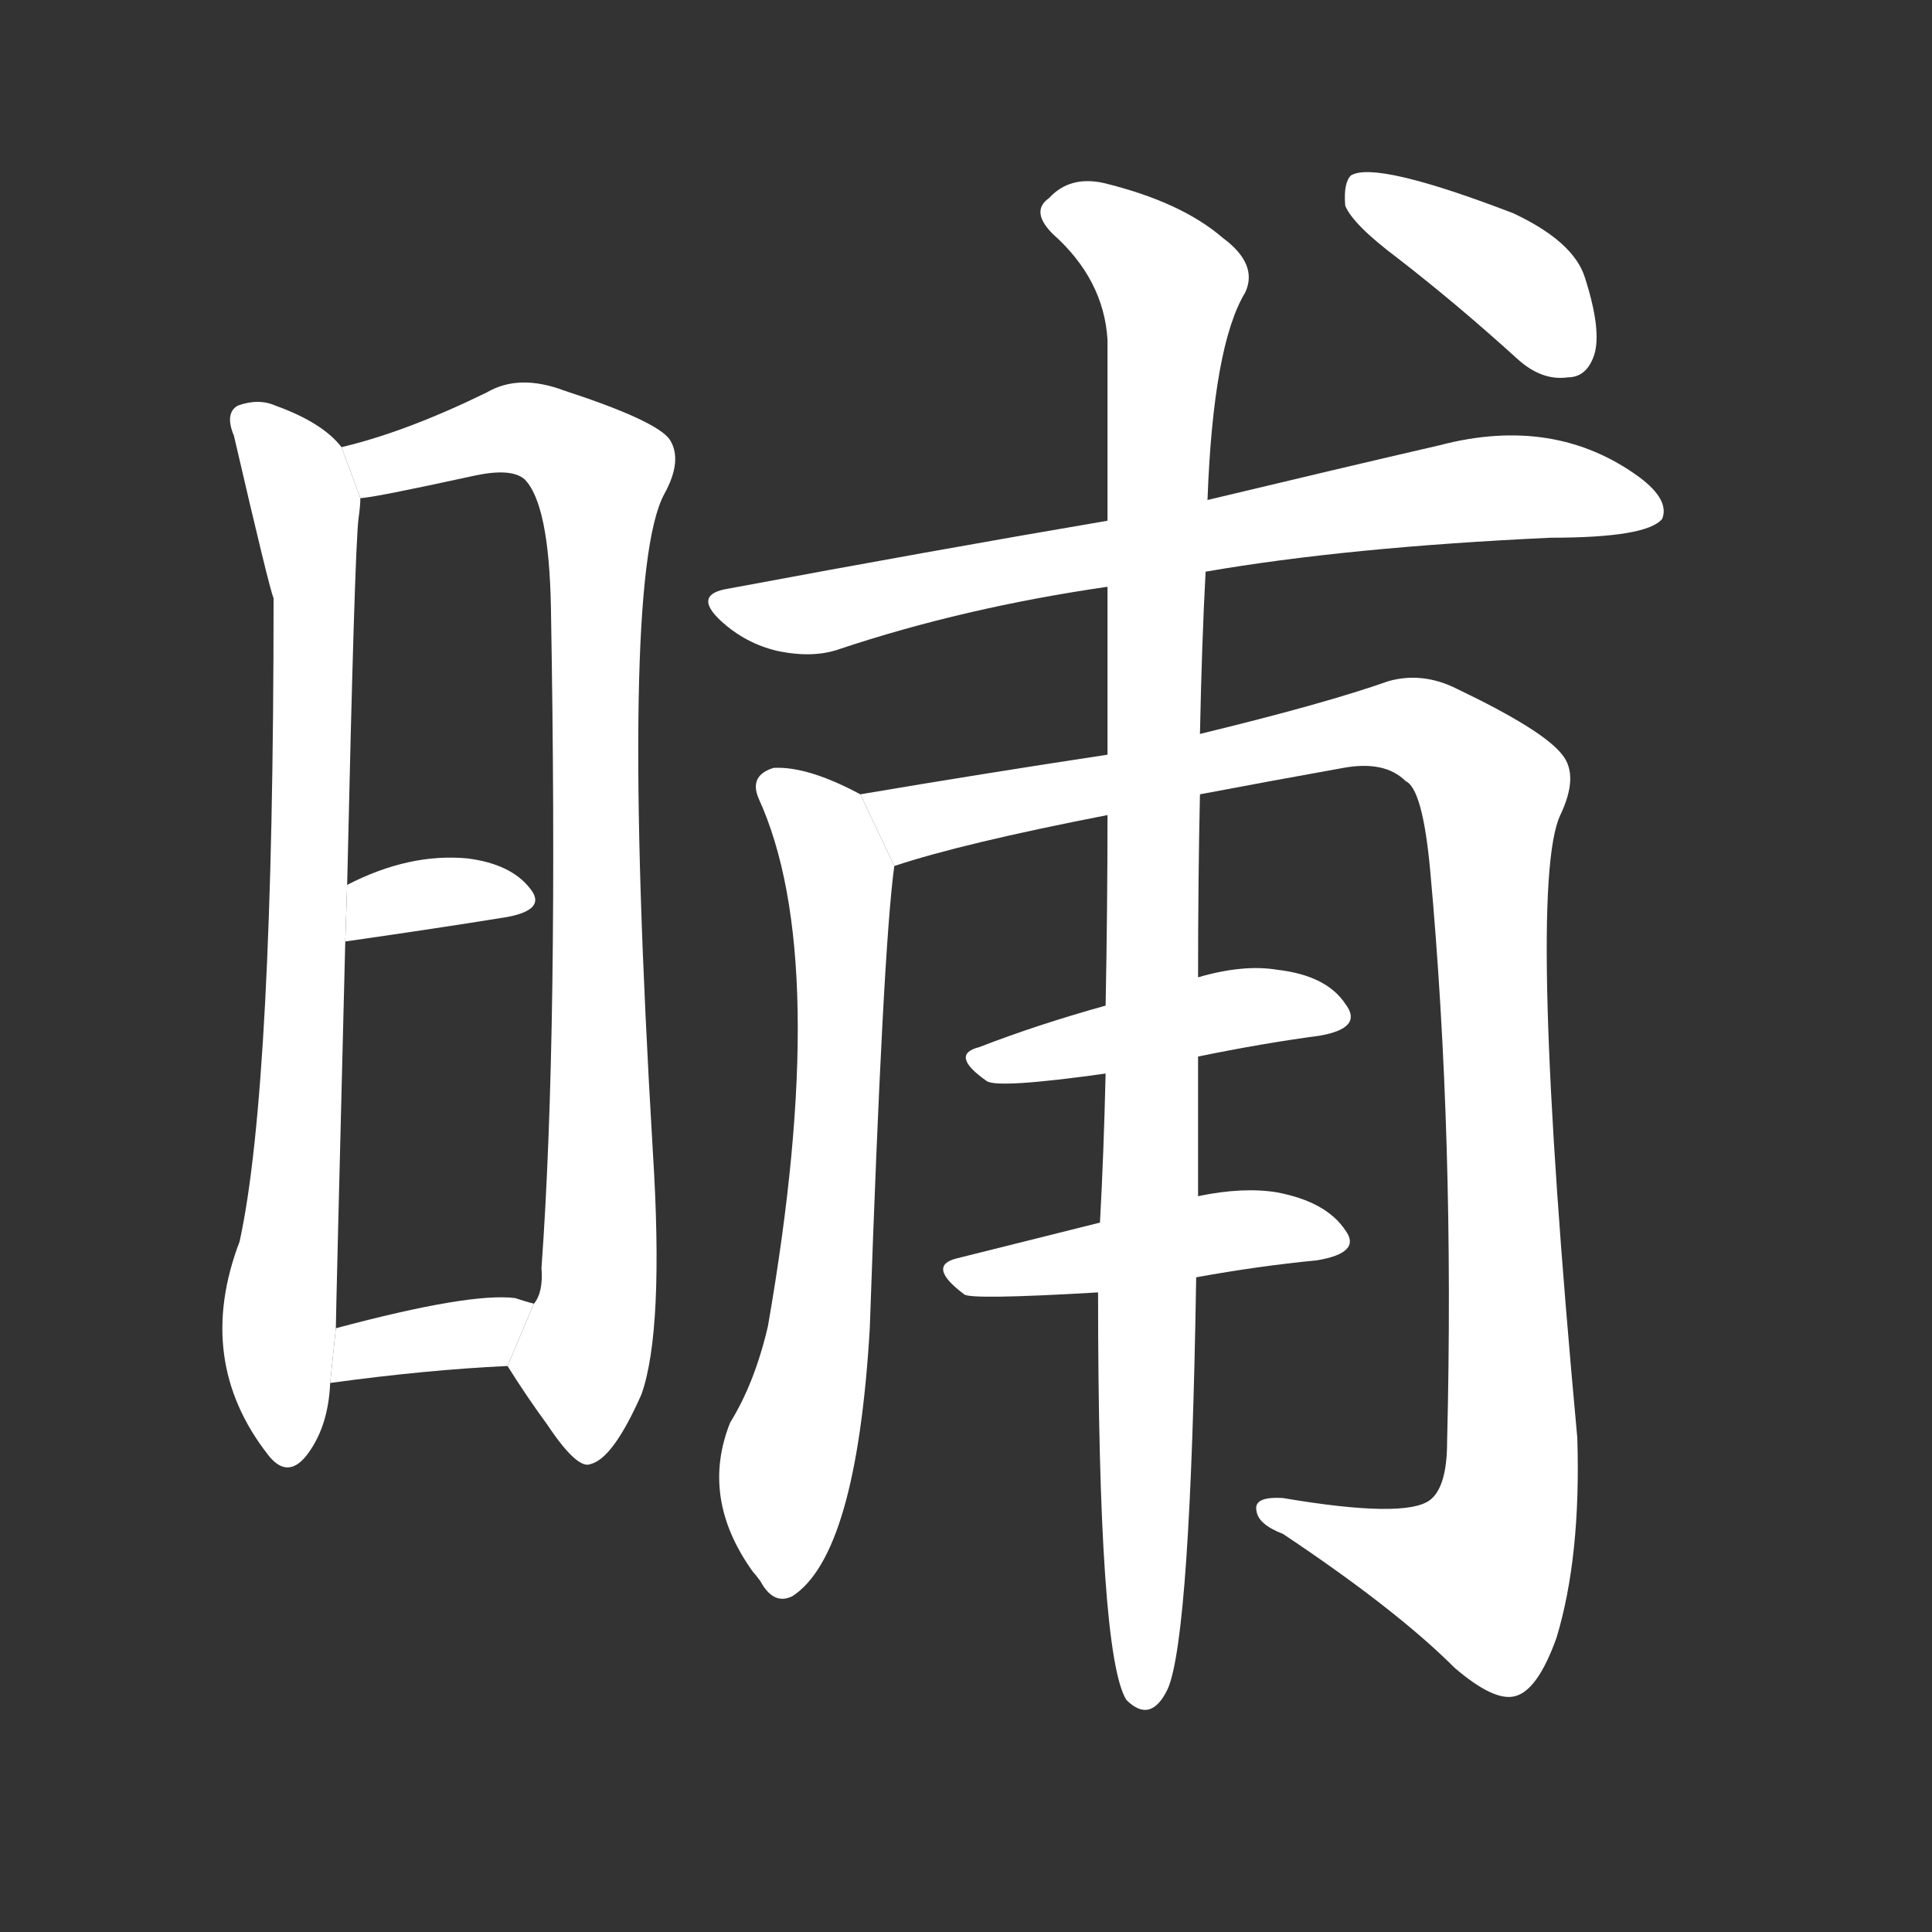 <!-- u6661_bu1_late_afternoon -->
<!-- 6661 -->
<!-- 6661 -->
<!-- 6661 -->
<svg viewBox="0 0 1024 1024">
  <rect x="0" y="0" width="1024" height="1024" fill="#333333" stroke="none"/>
  <g transform="scale(1, -1) translate(0, -900)">
    <path fill="#FFFFFF" d="M 181 663 Q 171 676 146 685 Q 137 689 126 685 Q 119 681 124 669 Q 143 587 145 583 Q 145 324 127 242 Q 103 179 142 129 Q 152 116 162 128 Q 174 143 175 167 L 178 196 Q 178 202 183 401 L 184 431 Q 188 609 190 625 Q 191 632 191 636 L 181 663 Z"></path>
    <path fill="#FFFFFF" d="M 269 176 Q 279 160 290 145 Q 306 121 313 124 Q 325 127 340 161 Q 352 195 346 290 Q 328 593 352 638 Q 362 656 355 667 Q 348 677 299 693 Q 275 702 258 692 Q 215 671 181 663 L 191 636 Q 197 636 252 648 Q 271 652 278 646 Q 291 633 292 578 Q 296 352 287 228 Q 288 215 283 209 L 269 176 Z"></path>
    <path fill="#FFFFFF" d="M 183 401 Q 232 408 269 414 Q 290 418 281 429 Q 271 442 248 445 Q 217 448 184 431 L 183 401 Z"></path>
    <path fill="#FFFFFF" d="M 175 167 Q 226 174 269 176 L 283 209 Q 279 210 273 212 Q 249 215 178 196 L 175 167 Z"></path>
    <path fill="#FFFFFF" d="M 639 597 Q 714 610 822 615 Q 873 615 881 625 Q 885 635 869 647 Q 824 680 763 664 Q 711 652 640 635 L 587 624 Q 493 608 386 588 Q 367 585 382 571 Q 395 559 412 555 Q 431 551 445 556 Q 511 578 587 589 L 639 597 Z"></path>
    <path fill="#FFFFFF" d="M 456 479 Q 428 494 410 493 Q 397 489 402 477 Q 441 392 407 197 Q 400 167 387 146 Q 371 106 399 67 Q 400 66 403 62 Q 410 49 420 54 Q 454 76 461 196 Q 468 398 474 441 L 456 479 Z"></path>
    <path fill="#FFFFFF" d="M 636 479 Q 673 486 712 493 Q 734 497 745 486 Q 754 482 758 439 Q 771 297 767 136 Q 767 112 758 105 Q 745 95 680 106 Q 664 107 666 99 Q 667 92 680 87 Q 740 47 771 16 Q 792 -2 803 1 Q 815 4 825 32 Q 838 75 836 138 Q 809 430 827 468 Q 837 489 828 500 Q 818 513 772 535 Q 754 544 736 539 Q 702 527 636 511 L 587 500 Q 521 490 456 479 L 474 441 Q 510 453 587 468 L 636 479 Z"></path>
    <path fill="#FFFFFF" d="M 635 340 Q 669 347 699 351 Q 723 355 713 368 Q 703 383 677 386 Q 659 389 635 382 L 586 367 Q 550 357 519 345 Q 503 341 523 327 Q 529 323 586 331 L 635 340 Z"></path>
    <path fill="#FFFFFF" d="M 634 223 Q 667 229 698 232 Q 722 236 713 248 Q 703 263 677 268 Q 659 271 635 266 L 583 252 Q 543 242 507 233 Q 491 229 511 214 Q 514 211 582 215 L 634 223 Z"></path>
    <path fill="#FFFFFF" d="M 582 215 Q 582 23 597 -1 Q 610 -14 619 5 Q 631 33 634 223 L 635 266 Q 635 300 635 340 L 635 382 Q 635 434 636 479 L 636 511 Q 637 560 639 597 L 640 635 Q 643 717 660 745 Q 667 760 648 774 Q 626 793 585 803 Q 567 807 556 795 Q 546 788 558 776 Q 585 752 587 720 Q 587 680 587 624 L 587 589 Q 587 549 587 500 L 587 468 Q 587 419 586 367 L 586 331 Q 585 288 583 252 L 582 215 Z"></path>
    <path fill="#FFFFFF" d="M 741 763 Q 772 739 804 710 Q 817 698 831 700 Q 841 700 845 712 Q 849 725 840 753 Q 834 772 802 787 Q 729 815 716 807 Q 712 803 713 791 Q 717 781 741 763 Z"></path>
  </g>
</svg>

